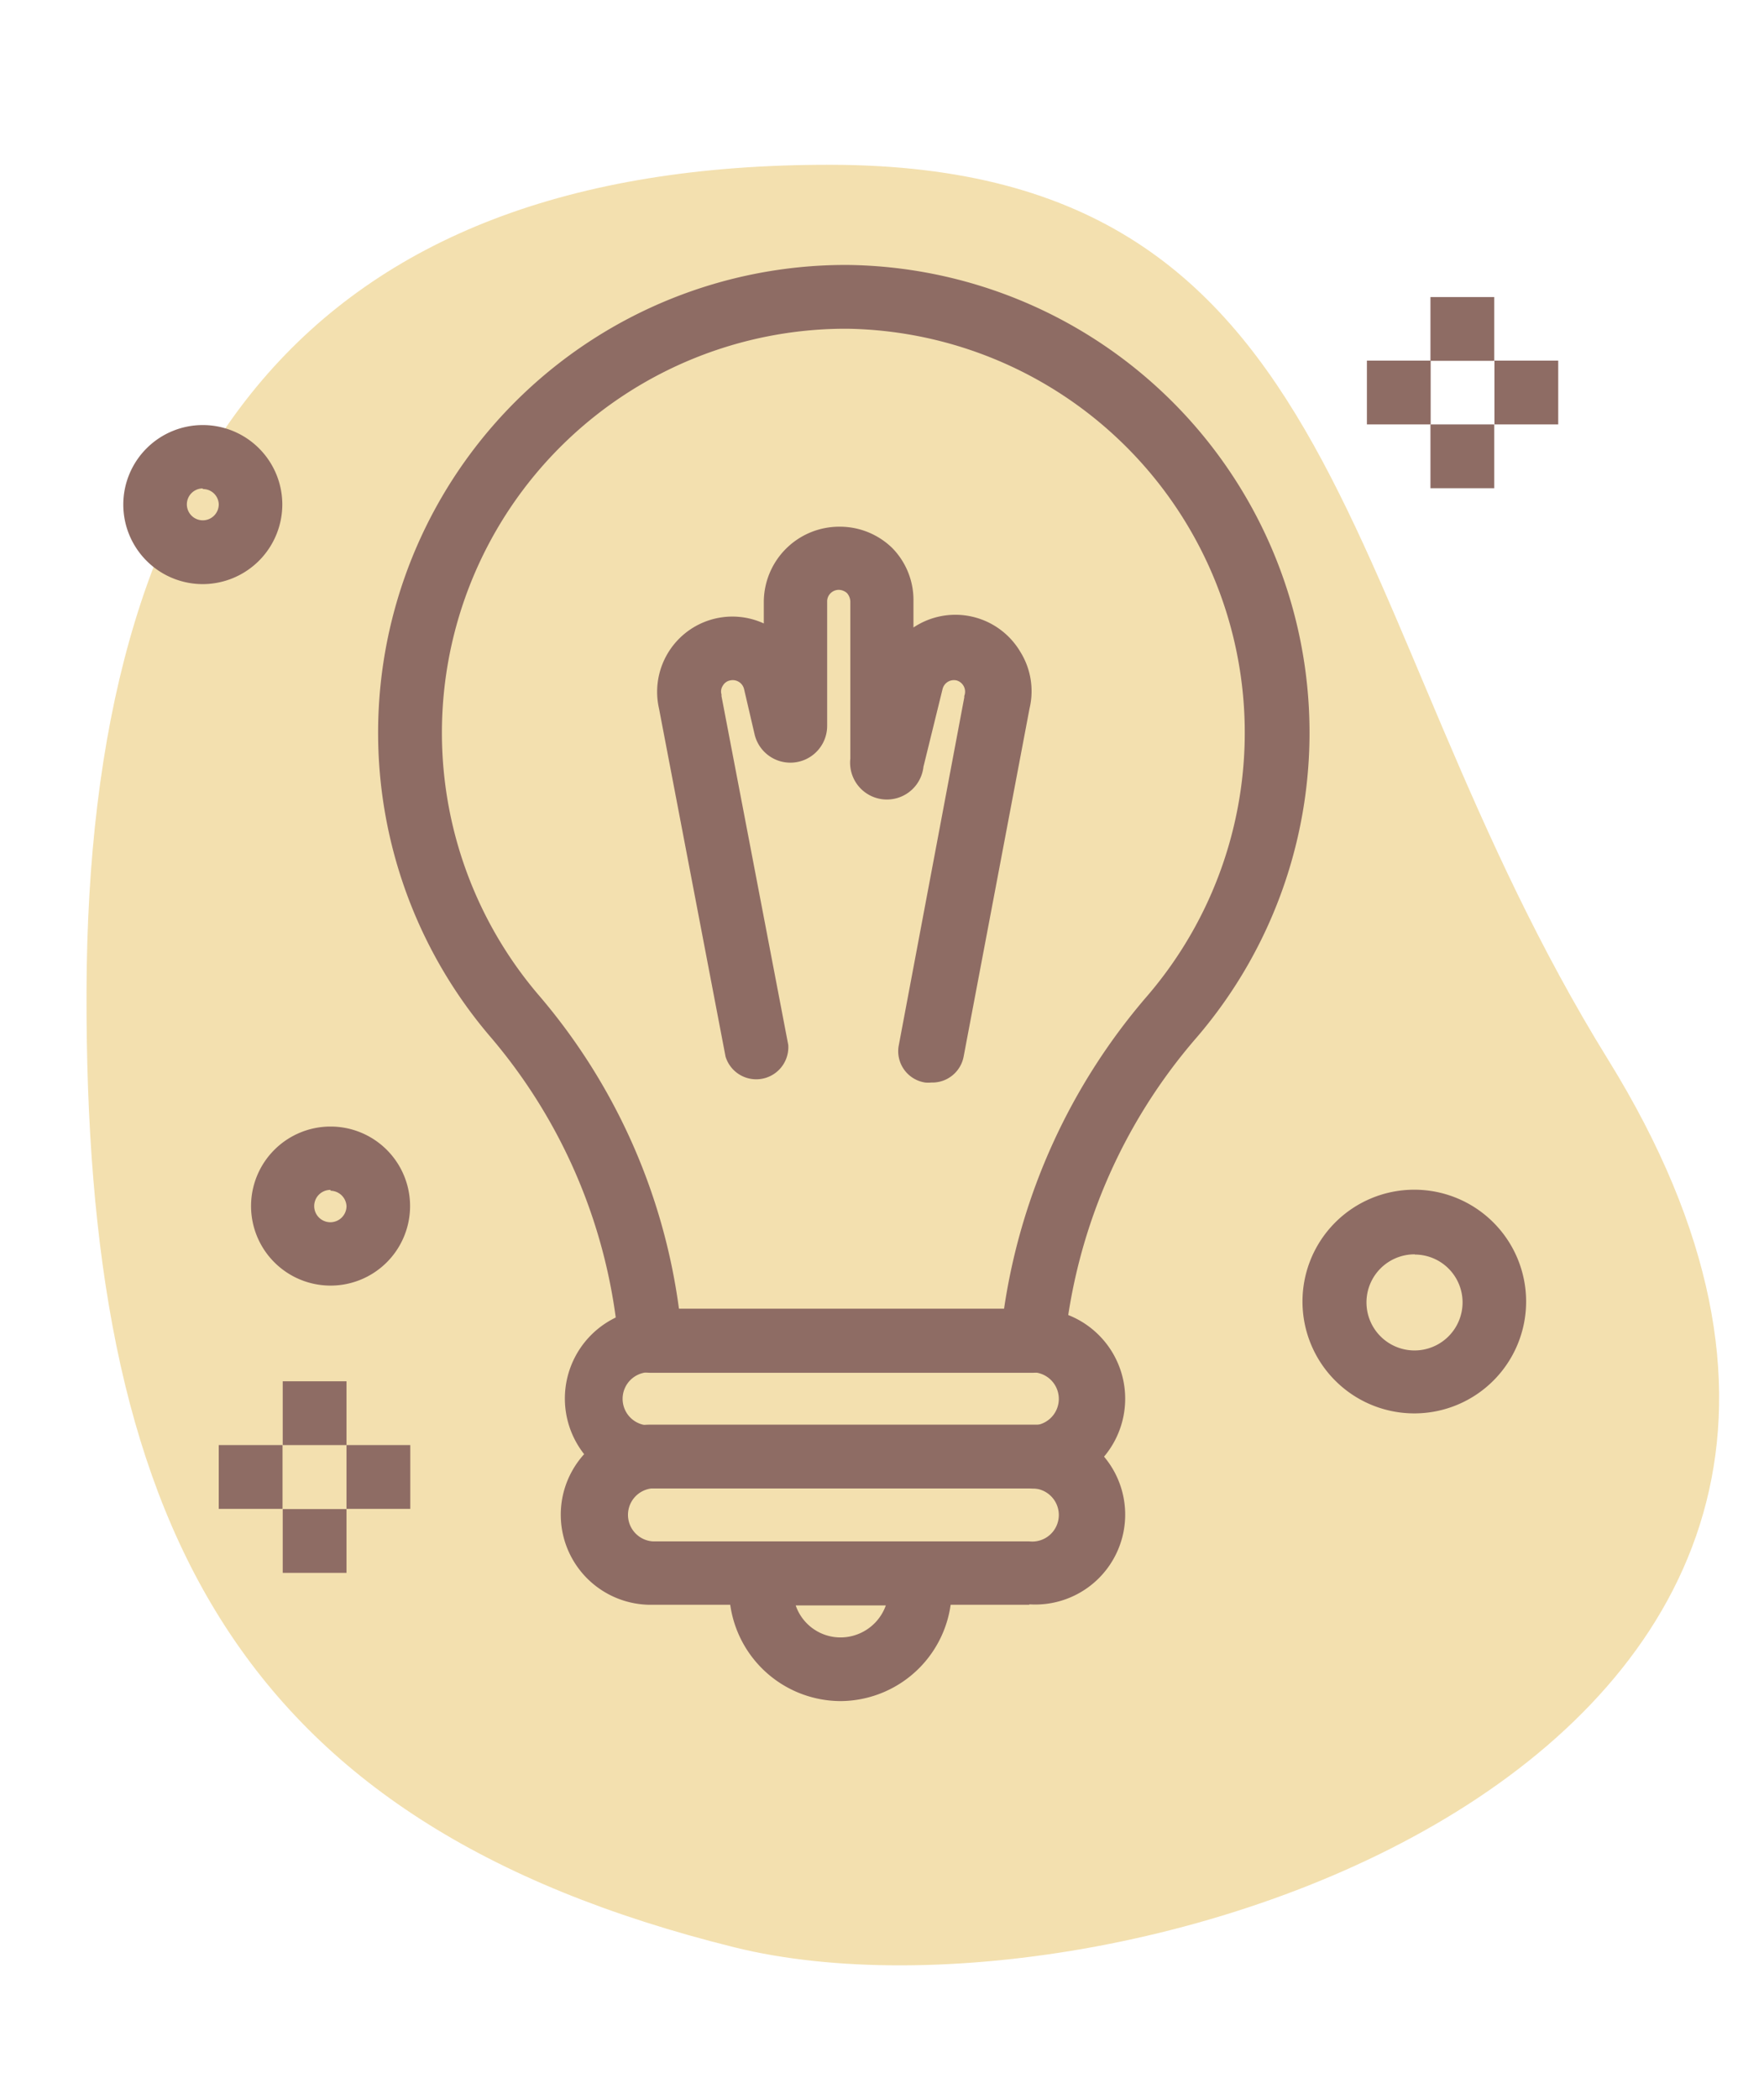 <svg id="Layer_1" data-name="Layer 1" xmlns="http://www.w3.org/2000/svg" viewBox="0 0 82.98 98.7"><defs><style>.cls-1{fill:#eed492;opacity:0.73;isolation:isolate;}.cls-2{fill:#8e6c64;}</style></defs><path id="egg" class="cls-1" d="M75.65,49.84c20,32.33-22.63,46.32-41.1,41.74C10.89,85.71,4,71.42,4.07,46.64S14.34,7.69,39.12,7.75,62.61,28.77,75.65,49.84Z"/><path class="cls-2" d="M43.81,50.91a1.41,1.41,0,0,1-.29,0,1.49,1.49,0,0,1-1.25-1.7v0l3.09-16.41v-.07A.55.55,0,0,0,45,32h0a.55.55,0,0,0-.66.4l-.9,3.66A1.73,1.73,0,0,1,40,35.68v-7.4a.64.64,0,0,0-.15-.38.59.59,0,0,0-.39-.16h0a.55.55,0,0,0-.39.16.53.53,0,0,0-.16.38v5.84a1.73,1.73,0,0,1-3.41.43L35,32.4a.55.55,0,0,0-.66-.4.51.51,0,0,0-.34.25.49.49,0,0,0-.06.41v.08l3.14,16.4a1.51,1.51,0,0,1-2.95.55L31,33.32a3.54,3.54,0,0,1,4.93-4v-1a3.55,3.55,0,0,1,3.55-3.55h0a3.53,3.53,0,0,1,2.49,1,3.49,3.49,0,0,1,1,2.49v1.25A3.55,3.55,0,0,1,48,30.66a3.5,3.5,0,0,1,.43,2.66l-3.1,16.37A1.5,1.5,0,0,1,43.81,50.91Z"/><path class="cls-2" d="M48.56,64.56H30.65a1.51,1.51,0,0,1-1.55-1.37A25.57,25.57,0,0,0,23,48.68,22,22,0,0,1,39.7,12.46h.17A22,22,0,0,1,56.31,48.77,25.9,25.9,0,0,0,50.08,63.2,1.5,1.5,0,0,1,48.56,64.56Zm-16.62-3H47.23A29,29,0,0,1,54,46.8,19,19,0,0,0,39.85,15.46H39.7A19,19,0,0,0,25.29,46.74,28.46,28.46,0,0,1,31.94,61.56Z"/><path class="cls-2" d="M48.42,70H30.7a4.23,4.23,0,0,1-.17-8.45H48.62a4.23,4.23,0,1,1-.2,8.45Zm-17.7-5.46h-.07a1.25,1.25,0,1,0,0,2.49H48.42a1.25,1.25,0,1,0,.06-2.49Z"/><path class="cls-2" d="M48.42,75.47H30.7A4.23,4.23,0,0,1,30.53,67H48.62a4.23,4.23,0,1,1-.2,8.45ZM30.72,70h-.07a1.25,1.25,0,0,0,.07,2.49h17.7A1.25,1.25,0,1,0,48.48,70Z"/><path class="cls-2" d="M66.55,66.47a5.26,5.26,0,1,1,5.24-5.27h0A5.26,5.26,0,0,1,66.55,66.47Zm0-7.48a2.26,2.26,0,1,0,2.25,2.26v0A2.25,2.25,0,0,0,66.55,59Z"/><path class="cls-2" d="M15.55,60.46a3.74,3.74,0,1,1,3.74-3.74A3.74,3.74,0,0,1,15.55,60.46Zm0-4.5a.76.76,0,1,0,.75.77v0A.76.76,0,0,0,15.55,56Z"/><path class="cls-2" d="M9.54,27.47a3.74,3.74,0,1,1,3.74-3.74A3.75,3.75,0,0,1,9.54,27.47Zm0-4.5a.75.75,0,1,0,.75.74A.74.74,0,0,0,9.54,23Z"/><path class="cls-2" d="M39.55,80a5.26,5.26,0,0,1-5.25-5.26V74a1.5,1.5,0,0,1,1.49-1.5h7.48a1.5,1.5,0,0,1,1.5,1.5h0v.75A5.26,5.26,0,0,1,39.55,80Zm-2.12-4.5a2.23,2.23,0,0,0,2.85,1.38,2.26,2.26,0,0,0,1.39-1.38Z"/><rect class="cls-2" x="67.29" y="19.96" width="3" height="3"/><rect class="cls-2" x="70.3" y="16.96" width="3" height="3"/><rect class="cls-2" x="64.3" y="16.96" width="3" height="3"/><rect class="cls-2" x="67.29" y="13.97" width="3" height="3"/><rect class="cls-2" x="13.3" y="70.97" width="3" height="3"/><rect class="cls-2" x="16.3" y="67.96" width="3" height="3"/><rect class="cls-2" x="10.29" y="67.96" width="3" height="3"/><rect class="cls-2" x="13.3" y="64.96" width="3" height="3"/></svg>